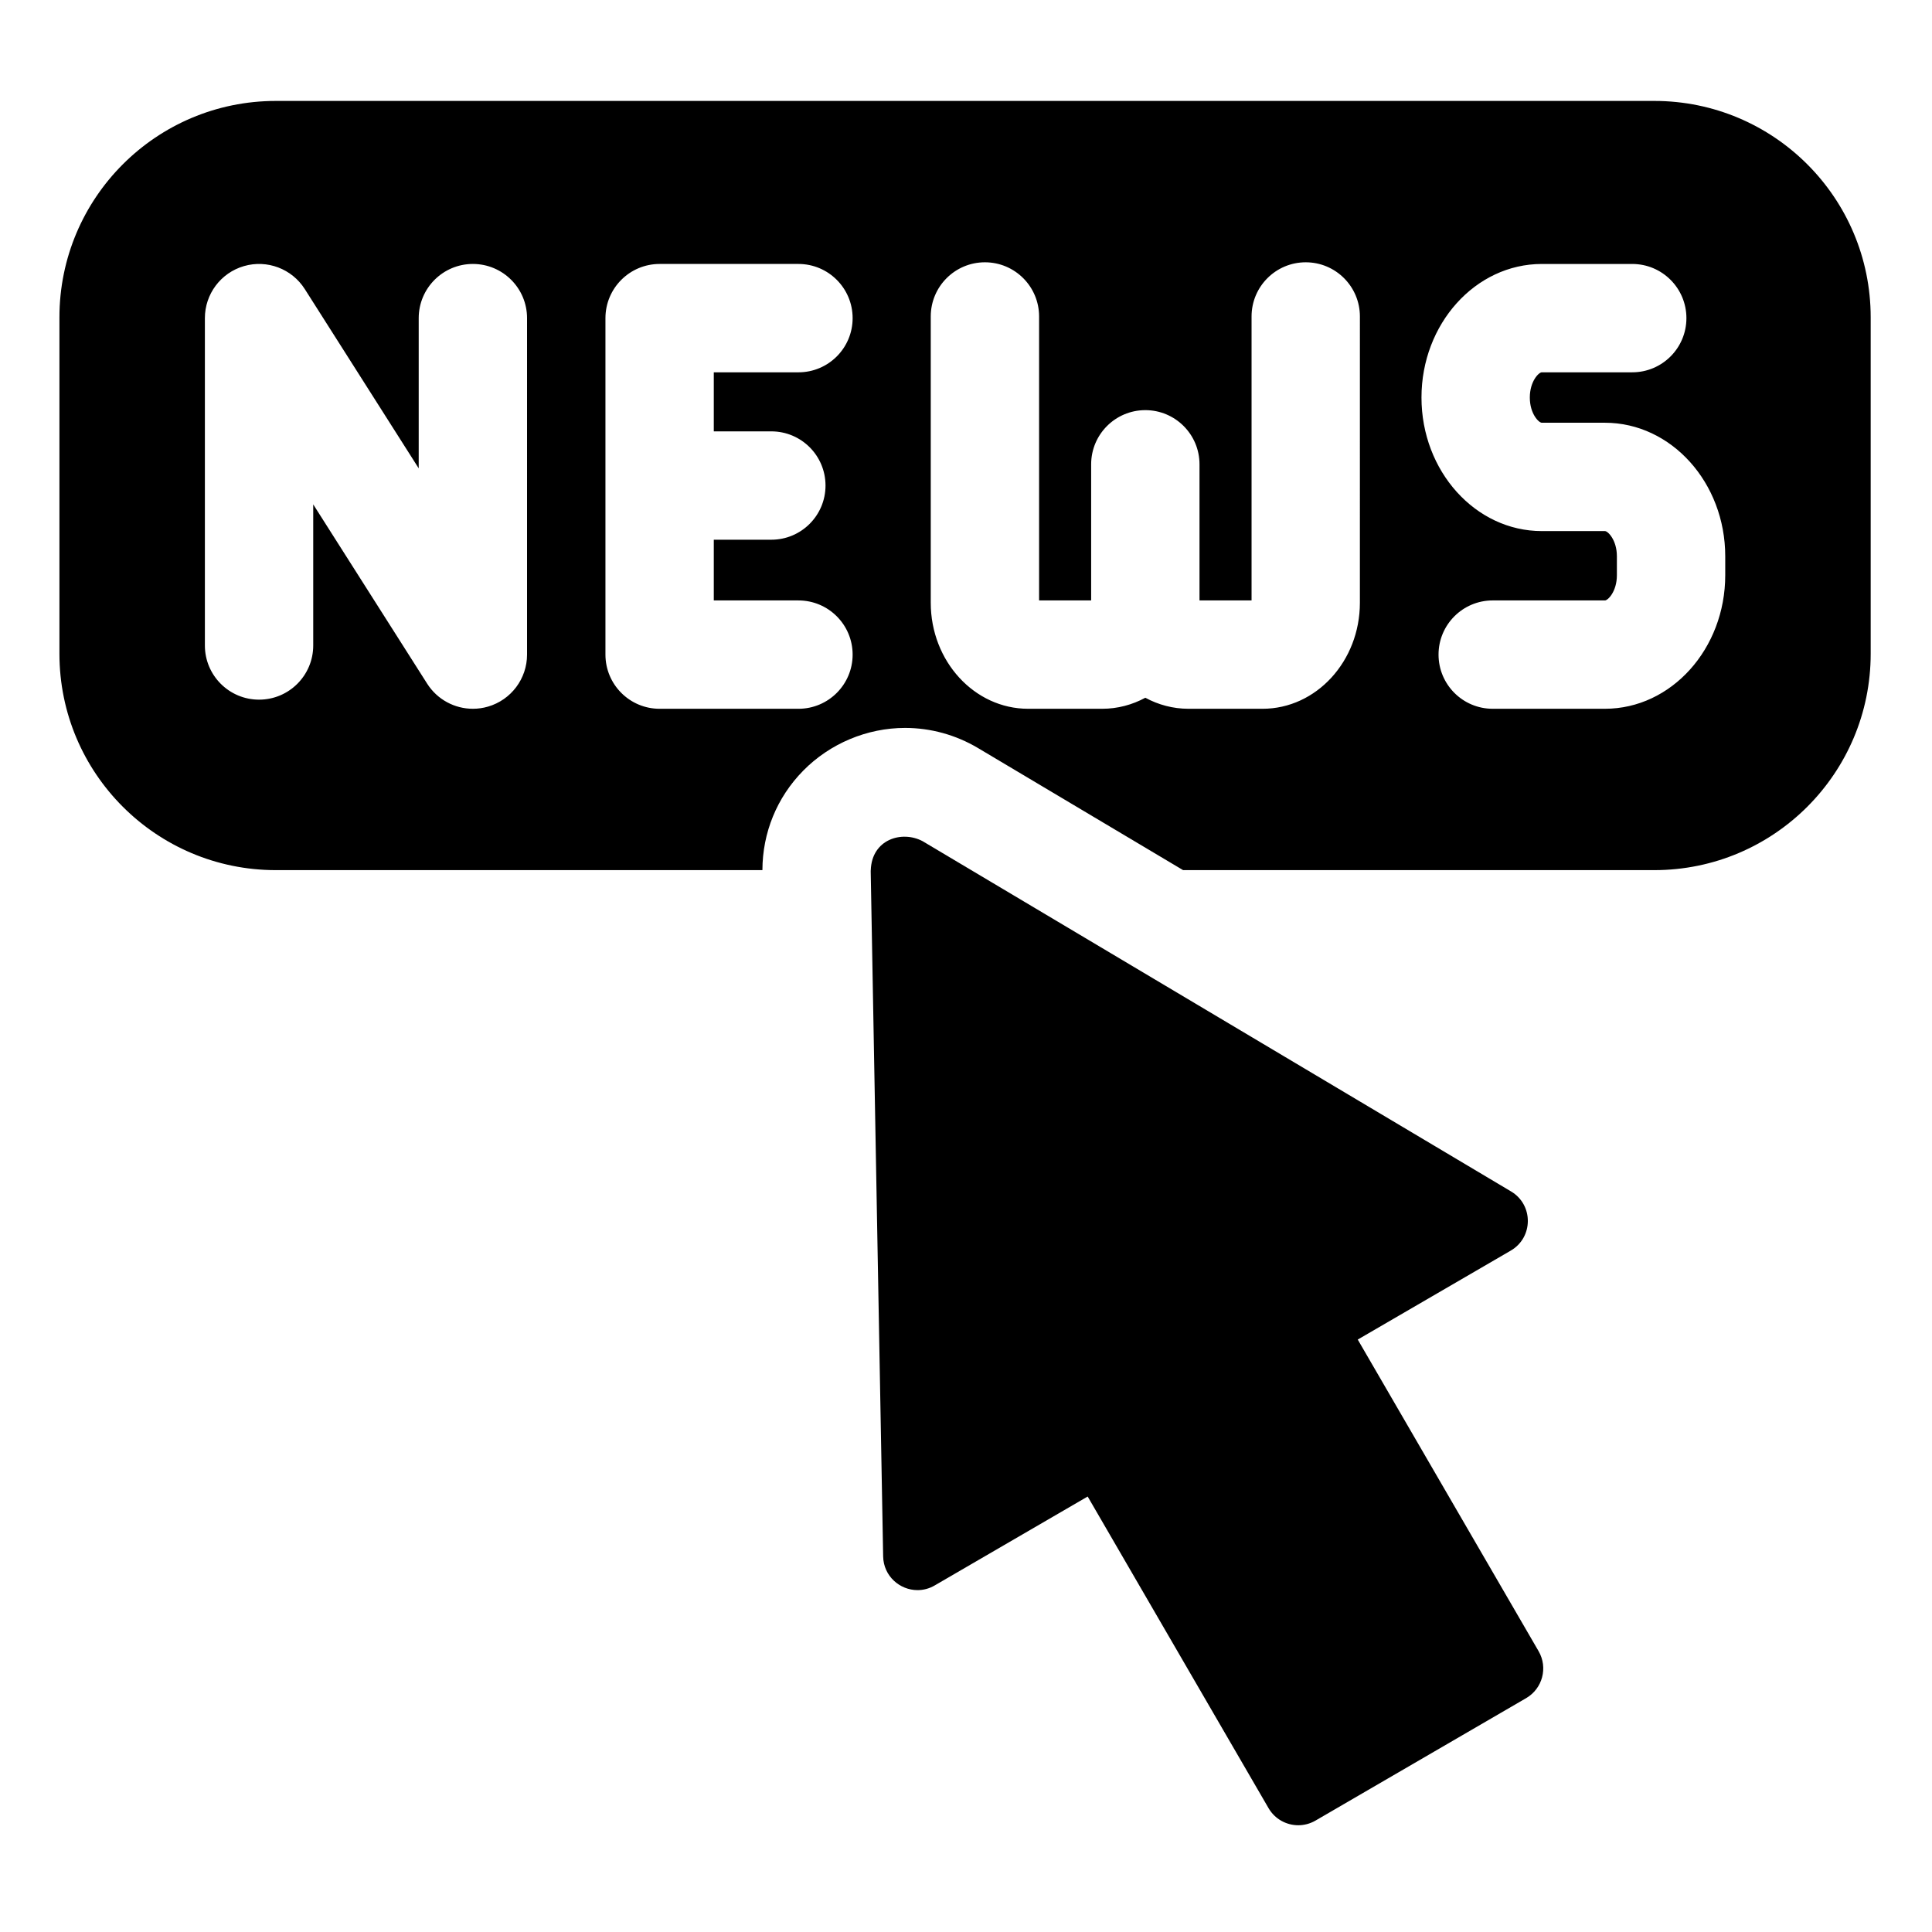 <svg height="682pt" viewBox="-21 -36 682.665 682" width="682pt" xmlns="http://www.w3.org/2000/svg"><path d="m458.754 436.996 54.066-31.43c8-4.645 8.059-16.176.109-20.906l-207.941-123.773c-7.363-3.895-17.957-.594-18.301 10.238h-.012c0 .137-.016.27-.016.406l4.398 242.078c.129 6.98 5.891 11.922 12.148 11.922 2.031 0 4.117-.516 6.074-1.66l54.047-31.414 63.906 110.105c2.254 3.883 6.324 6.047 10.504 6.047 2.07 0 4.164-.531 6.086-1.645l74.445-43.273c5.785-3.363 7.754-10.785 4.395-16.578zm0 0"/><path d="m563.527-.668h-487.059c-42.234 0-76.469 34.238-76.469 76.469v118.855c0 42.23 34.234 76.469 76.469 76.469h171.926c.031-13.234 5.109-25.664 14.383-35.109 9.449-9.617 22.582-15.141 36.031-15.141 9.039 0 17.949 2.461 25.766 7.113l72.465 43.137h166.496c42.23 0 76.465-34.234 76.465-76.469v-118.855c0-42.23-34.234-76.469-76.473-76.469zm-398.297 195.637c0 8.508-5.625 16-13.801 18.379-1.766.516-3.57.762-5.34.762-6.434.004-12.578-3.25-16.16-8.879l-40.254-63.34v49.855c0 10.57-8.566 19.141-19.141 19.141-10.57 0-19.141-8.57-19.141-19.141v-115.664c0-8.516 5.621-16.008 13.797-18.387 8.172-2.375 16.934.93 21.504 8.117l40.254 63.344v-53.074c0-10.574 8.566-19.148 19.141-19.148 10.57 0 19.141 8.574 19.141 19.148zm86.32-78.879c10.574 0 19.141 8.57 19.141 19.141 0 10.57-8.566 19.141-19.141 19.141h-20.336v21.457h29.914c10.57 0 19.145 8.566 19.145 19.141 0 10.57-8.574 19.141-19.145 19.141h-49.055c-10.57 0-19.141-8.57-19.141-19.141v-118.887c0-10.574 8.57-19.148 19.141-19.148h49.055c10.57 0 19.145 8.574 19.145 19.148 0 10.566-8.574 19.141-19.145 19.141h-29.914v20.863h20.336zm207.961 60.559c0 20.656-15.43 37.461-34.398 37.461h-26.16c-5.477 0-10.656-1.406-15.258-3.898-4.605 2.492-9.781 3.898-15.258 3.898h-26.164c-18.965 0-34.398-16.805-34.398-37.461v-101.16c0-10.57 8.57-19.141 19.141-19.141s19.141 8.57 19.141 19.141v100.34h18.395v-48.098c0-10.57 8.57-19.141 19.141-19.141 10.57 0 19.145 8.57 19.145 19.141v48.098h18.395v-100.34c0-10.57 8.57-19.141 19.141-19.141 10.57 0 19.141 8.57 19.141 19.141zm129.094-9.734c0 26.023-19.07 47.195-42.508 47.195h-39.66c-10.57 0-19.137-8.57-19.137-19.141 0-10.574 8.566-19.141 19.137-19.141h39.66c1.051 0 4.223-3.16 4.223-8.914v-6.68c0-5.746-3.172-8.91-4.223-8.91h-22.316c-23.438 0-42.508-21.168-42.508-47.191 0-26.02 19.07-47.191 42.508-47.191h31.965c10.57 0 19.141 8.566 19.141 19.141 0 10.57-8.57 19.141-19.141 19.141h-31.965c-1.047 0-4.227 3.156-4.227 8.91 0 5.75 3.18 8.91 4.227 8.91h22.316c23.438 0 42.508 21.172 42.508 47.191zm0 0"/></svg>
